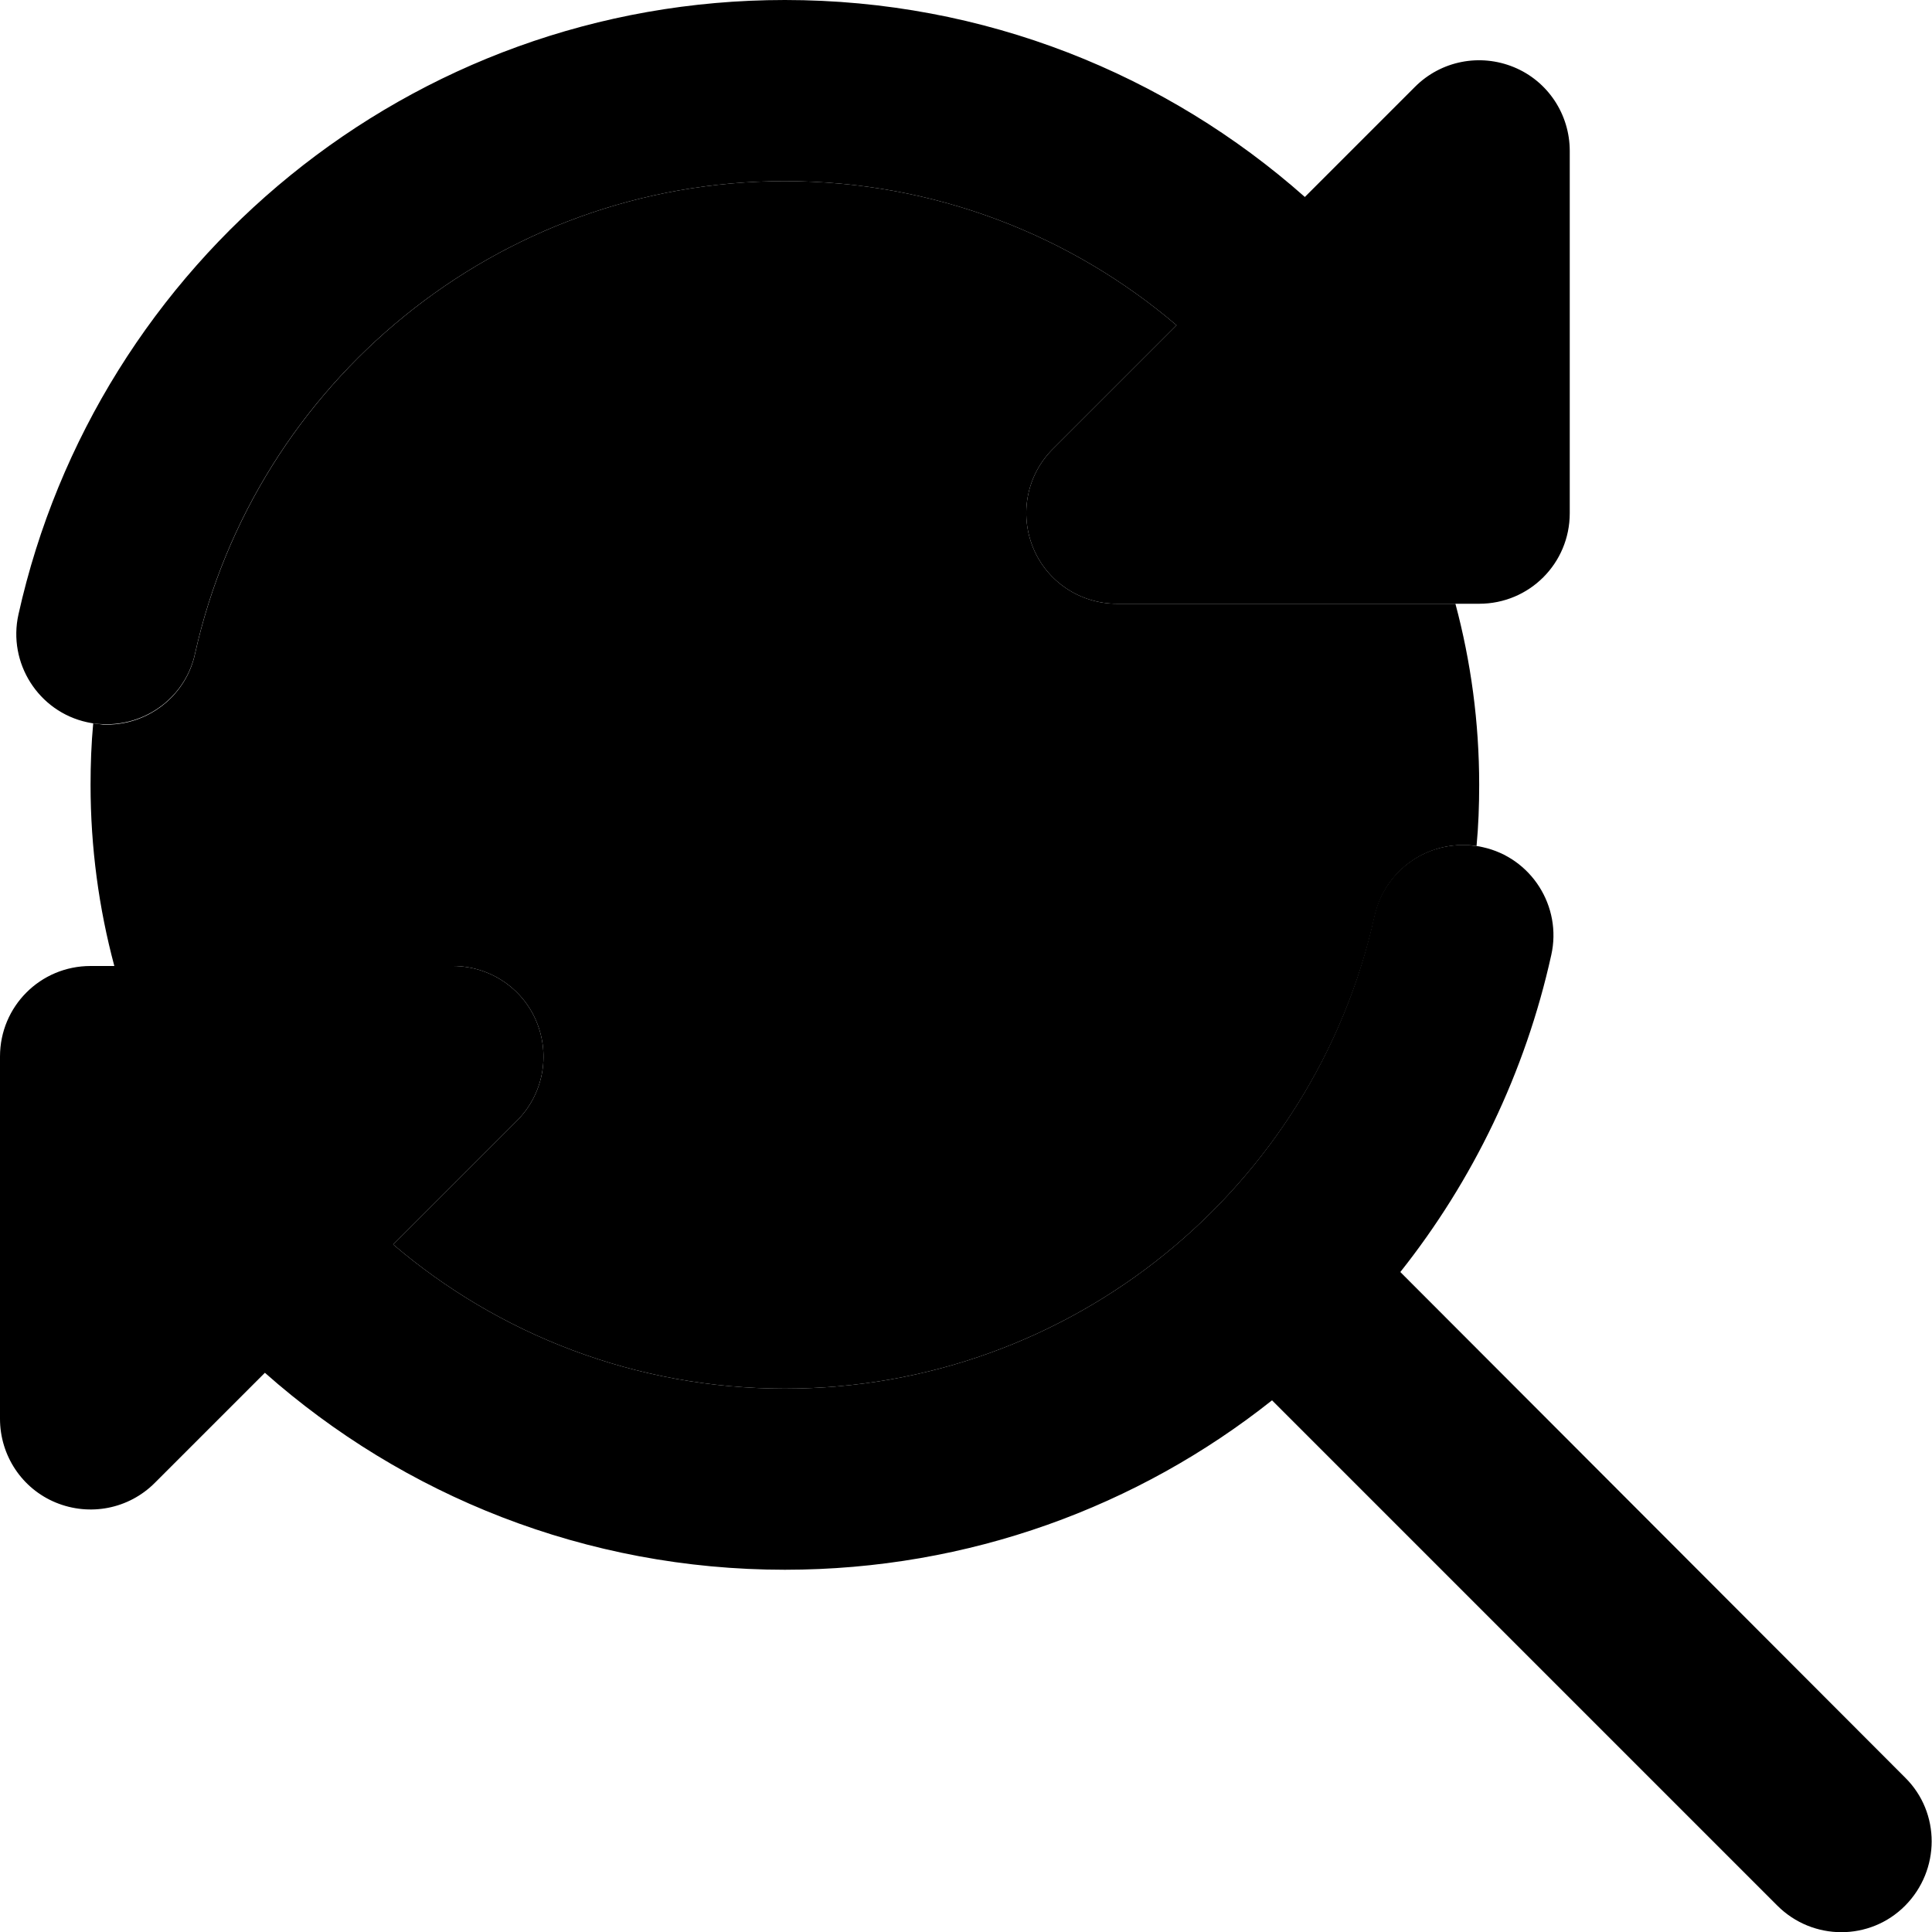 <svg xmlns="http://www.w3.org/2000/svg" width="24" height="24" viewBox="0 0 512 512">
    <path class="pr-icon-duotone-secondary" d="M24 208c0-5.5 .2-10.9 .7-16.3c.8 .1 1.7 .2 2.5 .3l2.3 0c10.5-.5 19.9-8 22.2-18.8C67.7 101.6 131.6 48 208 48c39.6 0 75.9 14.4 103.8 38.2L279 119c-6.9 6.9-8.9 17.2-5.2 26.2s12.5 14.8 22.2 14.8l89.7 0c4.1 15.3 6.3 31.4 6.3 48c0 5.5-.2 10.9-.7 16.2c-.7-.1-1.4-.2-2-.2l-3.2 0c-10.4 .7-19.4 8.1-21.8 18.8C348.4 314.4 284.4 368 208 368c-39.6 0-75.9-14.4-103.8-38.2L137 297c6.9-6.9 8.9-17.2 5.2-26.2s-12.5-14.8-22.2-14.8l-89.7 0c-4.1-15.3-6.3-31.4-6.3-48z"/>
    <path class="pr-icon-duotone-primary" d="M208 48c39.6 0 75.9 14.4 103.8 38.2L279 119c-6.9 6.9-8.9 17.2-5.2 26.2s12.5 14.8 22.2 14.8l96 0c13.3 0 24-10.7 24-24l0-96c0-9.7-5.8-18.5-14.8-22.2s-19.3-1.7-26.2 5.2L345.8 52.2C309.1 19.7 260.9 0 208 0C108.6 0 25.6 69.7 4.9 162.8c-2.9 12.9 5.3 25.8 18.2 28.6c1.4 .3 2.7 .5 4.1 .5l2.3 0c10.5-.5 19.9-8 22.2-18.8C67.7 101.6 131.6 48 208 48zM386 224c-10.4 .7-19.4 8.1-21.8 18.8C348.4 314.4 284.4 368 208 368c-39.6 0-75.9-14.4-103.8-38.2L137 297c6.9-6.9 8.9-17.2 5.2-26.2s-12.5-14.8-22.2-14.8l-96 0c-13.3 0-24 10.7-24 24l0 96c0 9.7 5.8 18.5 14.8 22.2s19.3 1.7 26.2-5.2l29.2-29.2c36.7 32.5 85 52.2 137.8 52.2c48.8 0 93.7-16.8 129.1-44.9L471 505c9.4 9.4 24.6 9.4 33.9 0s9.4-24.6 0-33.9L371.1 337.1c19.2-24.2 33.1-52.8 40-84c2.9-12.9-5.3-25.8-18.2-28.6c-1.2-.3-2.4-.4-3.6-.5l-3.2 0z"/>
</svg>